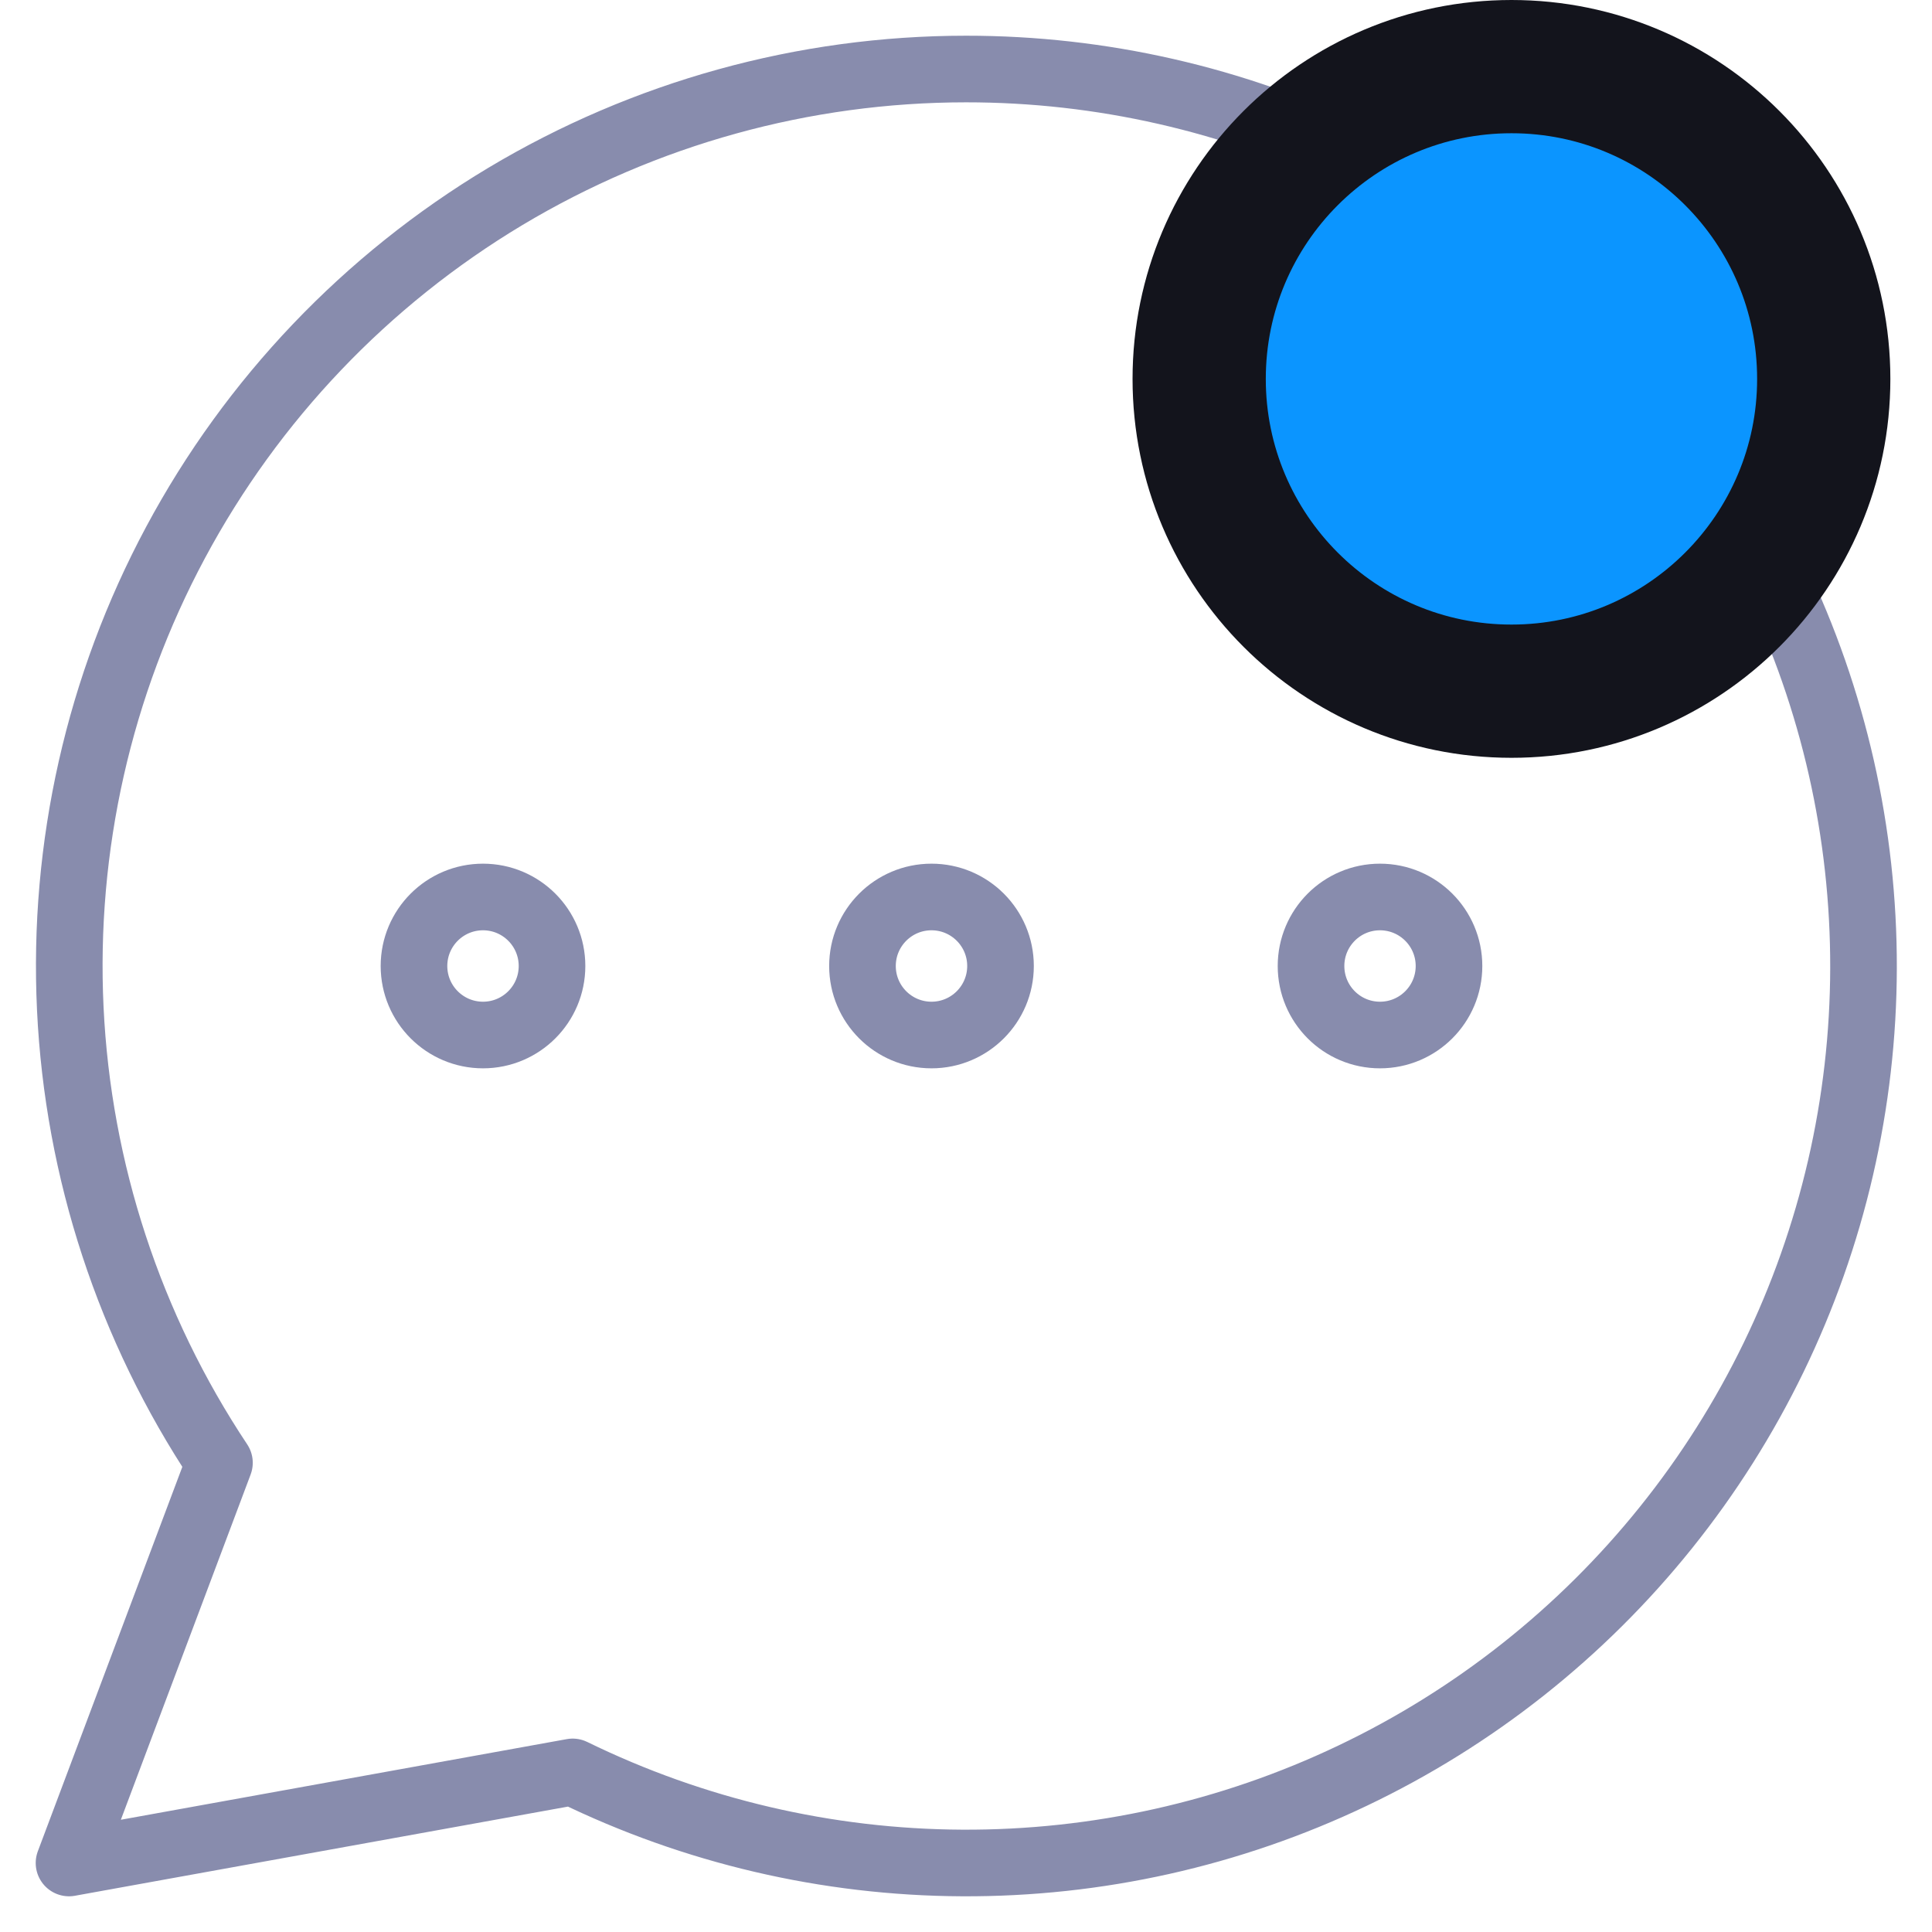 <svg width="29" height="29" viewBox="0 0 29 29" fill="none" xmlns="http://www.w3.org/2000/svg">
<g clip-path="url(#clip0_6_118)">
<path d="M7.25 15.536C7.822 15.536 8.286 15.072 8.286 14.5C8.286 13.928 7.822 13.464 7.25 13.464C6.678 13.464 6.214 13.928 6.214 14.5C6.214 15.072 6.678 15.536 7.25 15.536Z" stroke="#888CAD" stroke-linecap="round" stroke-linejoin="round"/>
<path d="M13.982 15.536C14.554 15.536 15.018 15.072 15.018 14.5C15.018 13.928 14.554 13.464 13.982 13.464C13.41 13.464 12.946 13.928 12.946 14.5C12.946 15.072 13.41 15.536 13.982 15.536Z" stroke="#888CAD" stroke-linecap="round" stroke-linejoin="round"/>
<path d="M20.714 15.536C21.286 15.536 21.75 15.072 21.75 14.5C21.75 13.928 21.286 13.464 20.714 13.464C20.142 13.464 19.679 13.928 19.679 14.5C19.679 15.072 20.142 15.536 20.714 15.536Z" stroke="#888CAD" stroke-linecap="round" stroke-linejoin="round"/>
<path d="M14.5 1.036C12.065 1.036 9.675 1.698 7.585 2.949C5.496 4.201 3.785 5.996 2.635 8.143C1.485 10.289 0.939 12.708 1.055 15.141C1.171 17.573 1.945 19.929 3.294 21.957L1.036 27.964L8.596 26.597C10.417 27.487 12.415 27.954 14.441 27.964C16.468 27.974 18.47 27.527 20.299 26.655C22.129 25.784 23.738 24.51 25.006 22.93C26.275 21.35 27.171 19.504 27.627 17.53C28.083 15.556 28.087 13.504 27.64 11.527C27.193 9.551 26.305 7.701 25.043 6.116C23.781 4.53 22.178 3.25 20.352 2.37C18.527 1.491 16.526 1.035 14.5 1.036Z" stroke="#888CAD" stroke-linecap="round" stroke-linejoin="round"/>
<path d="M27.375 5.688C27.375 8.276 25.276 10.375 22.688 10.375C20.099 10.375 18 8.276 18 5.688C18 3.099 20.099 1 22.688 1C25.276 1 27.375 3.099 27.375 5.688Z" fill="#0B95FF" stroke="#13141C" stroke-width="2"/>
</g>
<defs>
<clipPath id="clip0_6_118">
<rect width="29" height="29" fill="white"/>
</clipPath>
</defs>
</svg>
